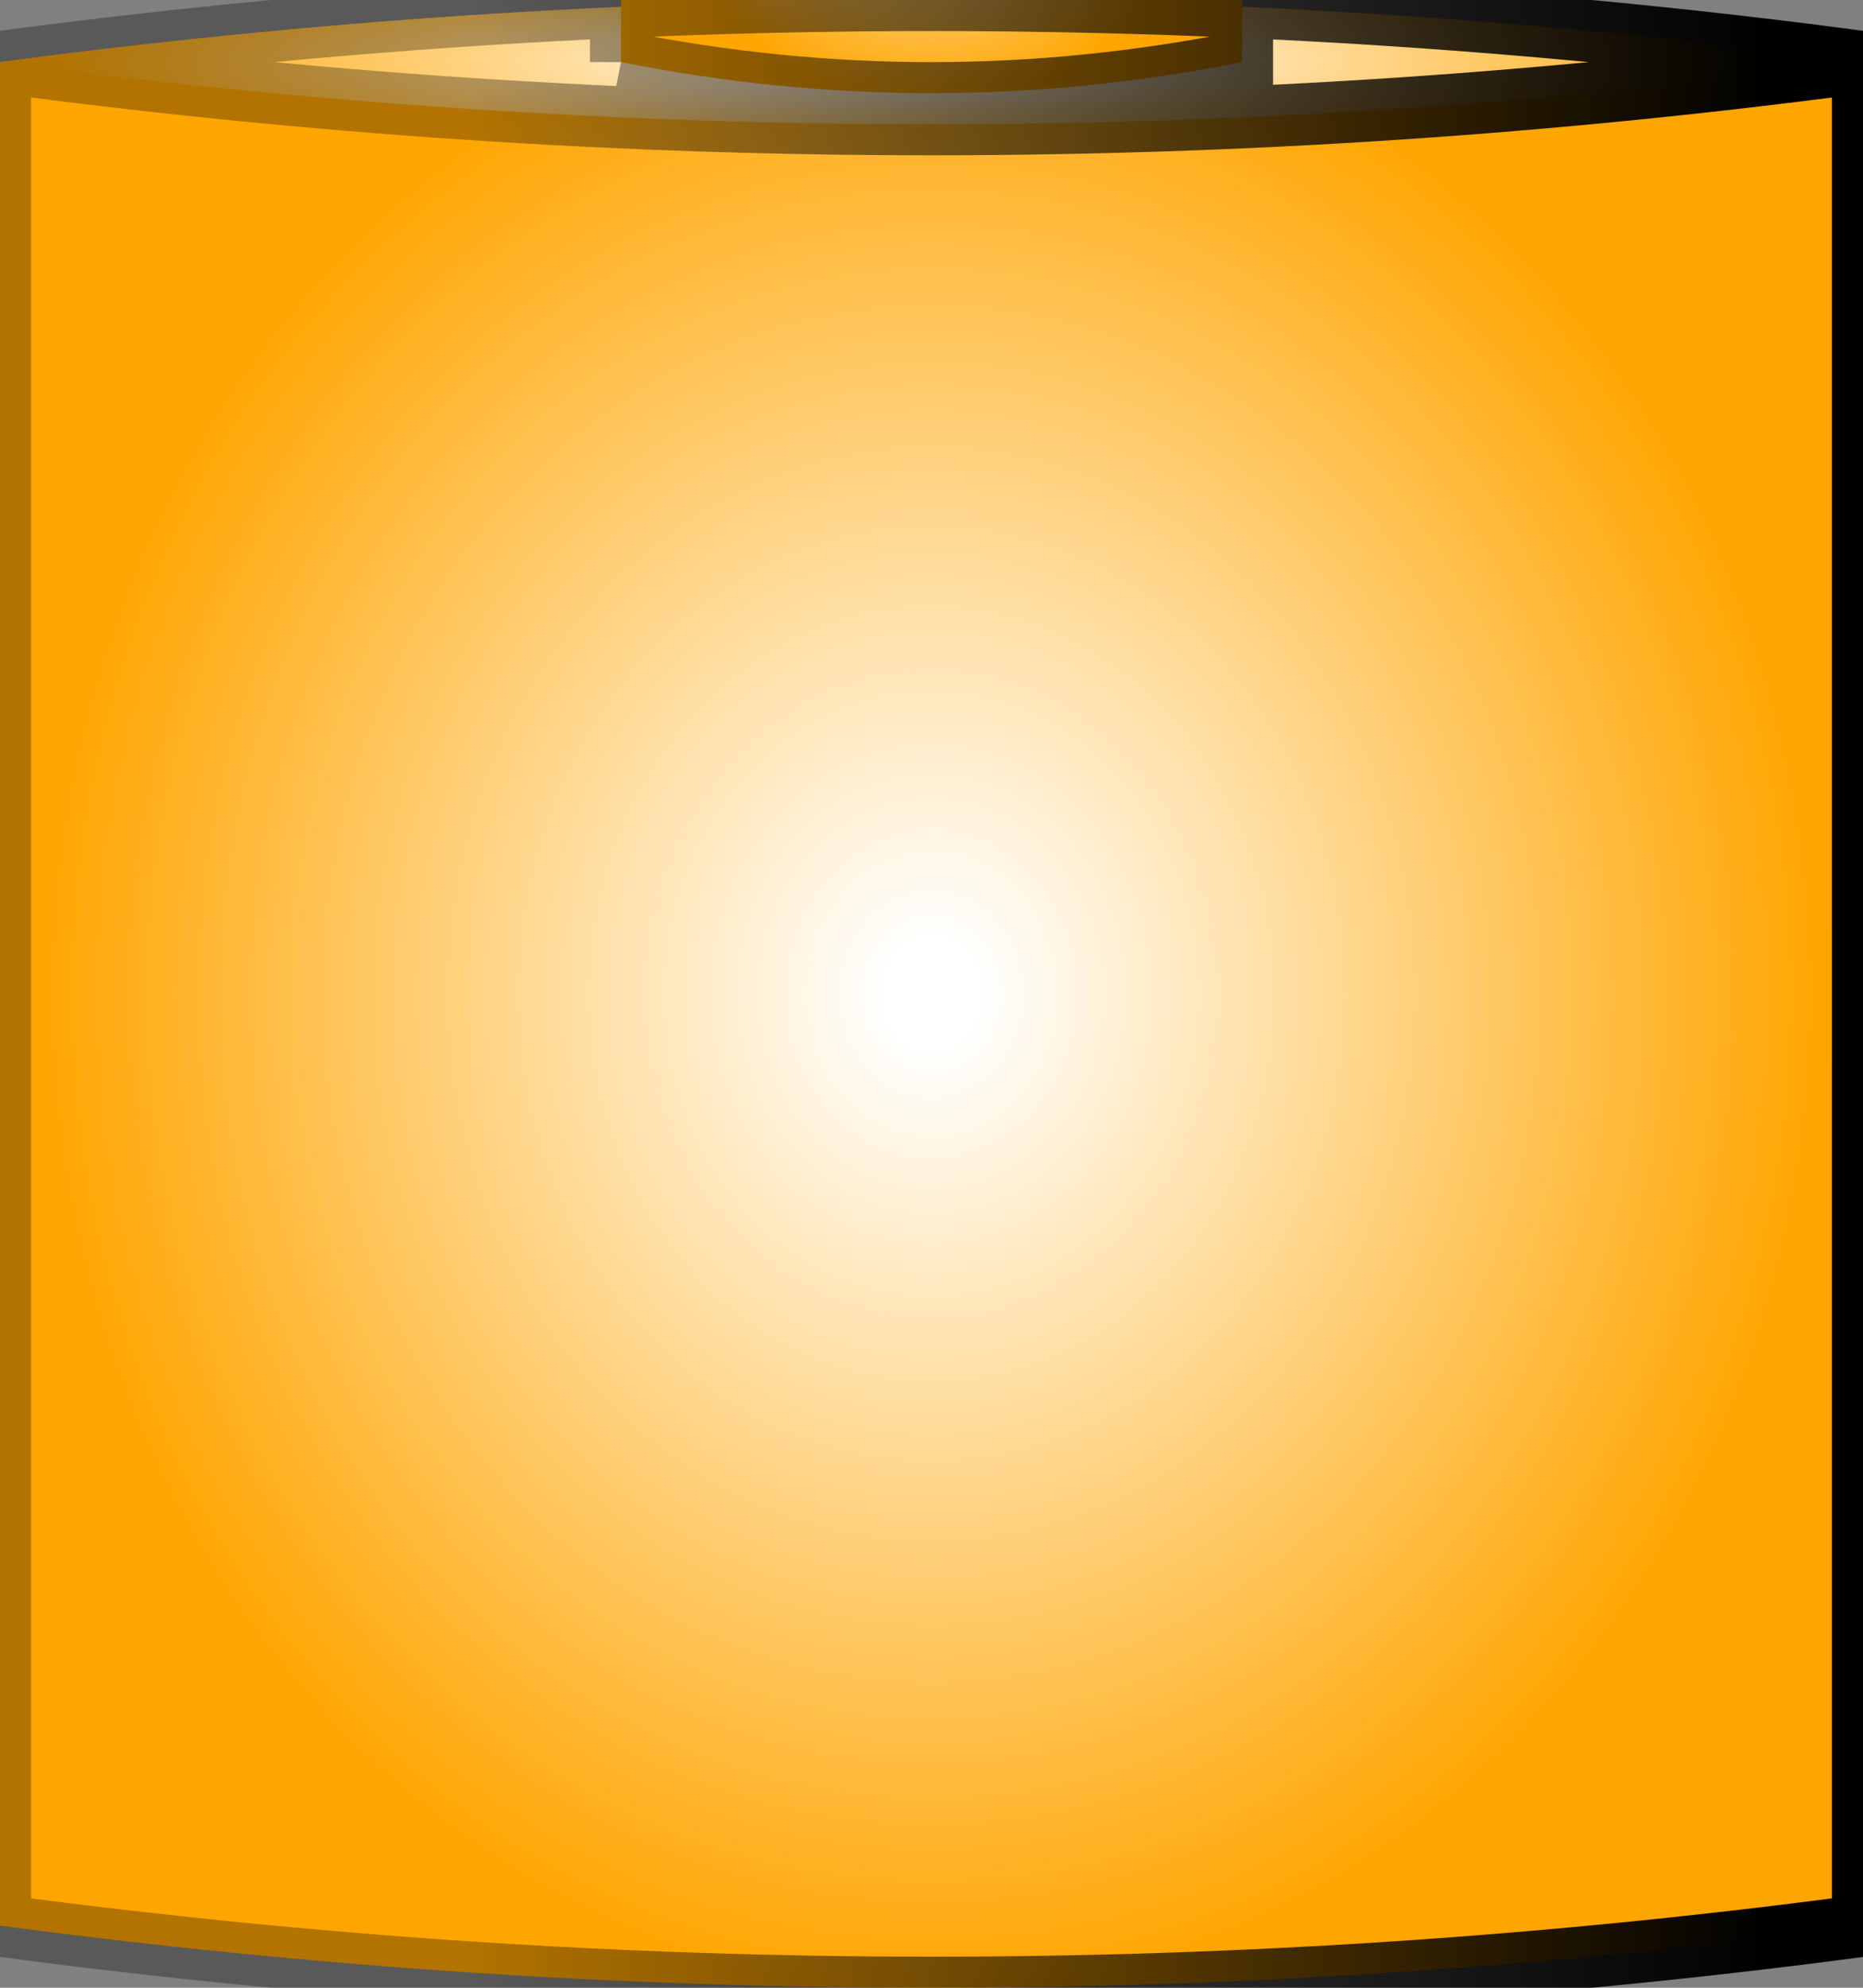 <?xml version="1.0" encoding="utf-8"?>
<!DOCTYPE svg PUBLIC "-//W3C//DTD SVG 1.1//EN" "http://www.w3.org/Graphics/SVG/1.1/DTD/svg11.dtd">
<svg xmlns="http://www.w3.org/2000/svg" xmlns:xlink="http://www.w3.org/1999/xlink" width="30" height="32" viewBox="0 0 30 32">
<rect x="0" y="0" width="30" height="32" fill="#808080" stroke="none"/>
<defs>
<radialGradient id='renderingstyle_body' cx='50%' cy='50%' r='50%' fx='50%' fy='50%'>
  <stop offset='5%' style='stop-color:white;stop-opacity:1' />
  <stop offset='95%' style='stop-color:orange;stop-opacity:1' />
</radialGradient>
<linearGradient id='renderingstyle_edge' x1='0%' x2='100%' y1='0%' y2='0%'>
  <stop offset='25%' style='stop-color:black;stop-opacity:.3' />
  <stop offset='95%' style='stop-color:black;stop-opacity:1' />
</linearGradient>
</defs>
<path style="fill:url(#renderingstyle_body);stroke:none;" d="
M 30,1
v 30
q -15,2 -30,0
v -30
q 15,-2 30,0
"/>
<path style="fill:url(#renderingstyle_body);stroke:none;" d="
M 0,1
q 15,2 30,0
q -15,-2 -30,0
"/>
<path style="fill:url(#renderingstyle_body);stroke:none;" d="
M 10,1
q 5,1 10,0
v -10
h -10
v 10
"/>
<path style="fill:none;stroke:url(#renderingstyle_edge);" d="
M 0,1
q 15,-2 30,0
v 30
q -15,2 -30,0
v -30
q 15,2 30,0
m -20,0
q 5,1 10,0
v -10
h -10
v 10
"/>
<ellipse style="fill:url(#renderingstyle_body);stroke:url(#renderingstyle_edge);" cx="15" cy="-19" rx="8" ry="10"/>
<ellipse style="fill:url(#renderingstyle_body);stroke:url(#renderingstyle_edge);" cx="11" cy="-17" rx="8" ry="10"/>
<ellipse style="fill:url(#renderingstyle_body);stroke:url(#renderingstyle_edge);" cx="19" cy="-17" rx="8" ry="10"/>
<ellipse style="fill:url(#renderingstyle_body);stroke:url(#renderingstyle_edge);" cx="15" cy="-14" rx="8" ry="10"/>
</svg>
